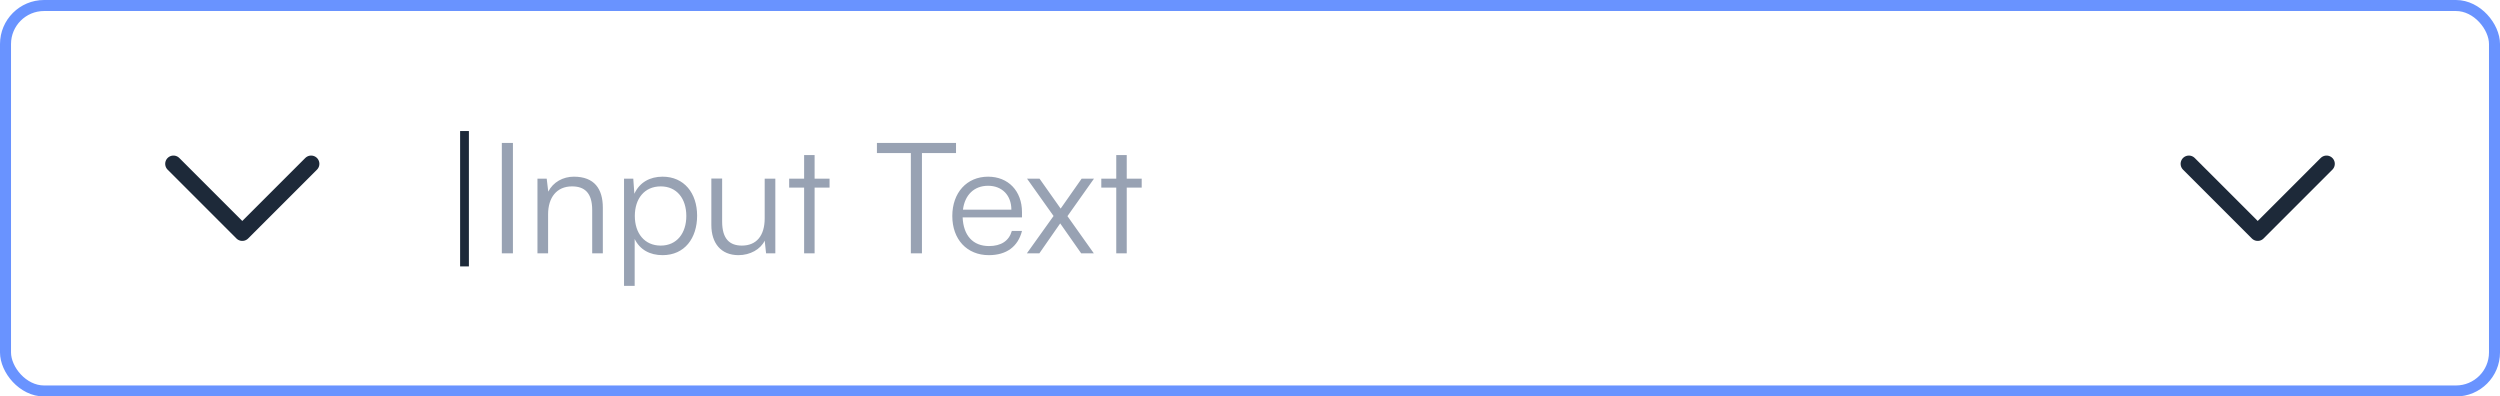 <svg width="227" height="36" viewBox="0 0 227 36" fill="none" xmlns="http://www.w3.org/2000/svg">
<rect x="0.5" y="0.5" width="226" height="35" rx="3.5" stroke="#6993FF"/>
<path d="M28.25 14.875L22 21.125L15.75 14.875" stroke="#1D2939" stroke-width="1.5" stroke-linecap="round" stroke-linejoin="round"/>
<path d="M41.778 24.19V11.898H42.576V24.19H41.778Z" fill="#1D2939"/>
<path d="M46.574 12.976V23H45.566V12.976H46.574ZM49.767 23H48.801V16.224H49.641L49.781 17.4C50.229 16.532 51.125 16.042 52.105 16.042C53.967 16.042 54.737 17.148 54.737 18.856V23H53.771V19.066C53.771 17.484 53.057 16.924 51.937 16.924C50.551 16.924 49.767 17.932 49.767 19.458V23ZM56.662 25.954V16.224H57.502L57.6 17.596C58.076 16.546 59.028 16.042 60.162 16.042C62.122 16.042 63.298 17.54 63.298 19.584C63.298 21.628 62.164 23.168 60.162 23.168C59.014 23.168 58.104 22.678 57.628 21.698V25.954H56.662ZM57.642 19.612C57.642 21.166 58.51 22.3 59.994 22.3C61.464 22.3 62.318 21.166 62.318 19.612C62.318 18.044 61.464 16.924 59.994 16.924C58.51 16.924 57.642 18.044 57.642 19.612ZM69.434 16.224H70.4V23H69.56L69.434 21.852C69.056 22.636 68.118 23.168 67.054 23.168C65.458 23.168 64.59 22.076 64.59 20.424V16.21H65.57V20.116C65.57 21.726 66.284 22.3 67.362 22.3C68.664 22.3 69.434 21.432 69.434 19.822V16.224ZM73.966 23H73.014V17.036H71.656V16.224H73.014V14.082H73.966V16.224H75.324V17.036H73.966V23ZM79.625 13.9V12.976H86.807V13.9H83.713V23H82.705V13.9H79.625ZM89.787 23.168C87.799 23.168 86.469 21.74 86.469 19.612C86.469 17.498 87.785 16.042 89.718 16.042C91.552 16.042 92.797 17.344 92.797 19.262V19.738H87.407C87.478 21.39 88.346 22.342 89.802 22.342C90.907 22.342 91.621 21.866 91.874 20.97H92.797C92.433 22.398 91.383 23.168 89.787 23.168ZM89.718 16.868C88.444 16.868 87.603 17.708 87.436 19.038H91.832C91.832 17.736 90.992 16.868 89.718 16.868ZM94.376 23H93.242L95.664 19.612L93.256 16.224H94.39L96.308 18.94L98.212 16.224H99.332L96.924 19.626L99.318 23H98.17L96.266 20.284L94.376 23ZM102.308 23H101.356V17.036H99.998V16.224H101.356V14.082H102.308V16.224H103.666V17.036H102.308V23Z" fill="#98A2B3"/>
<path d="M211.25 14.875L205 21.125L198.75 14.875" stroke="#1D2939" stroke-width="1.5" stroke-linecap="round" stroke-linejoin="round"/>
</svg>
